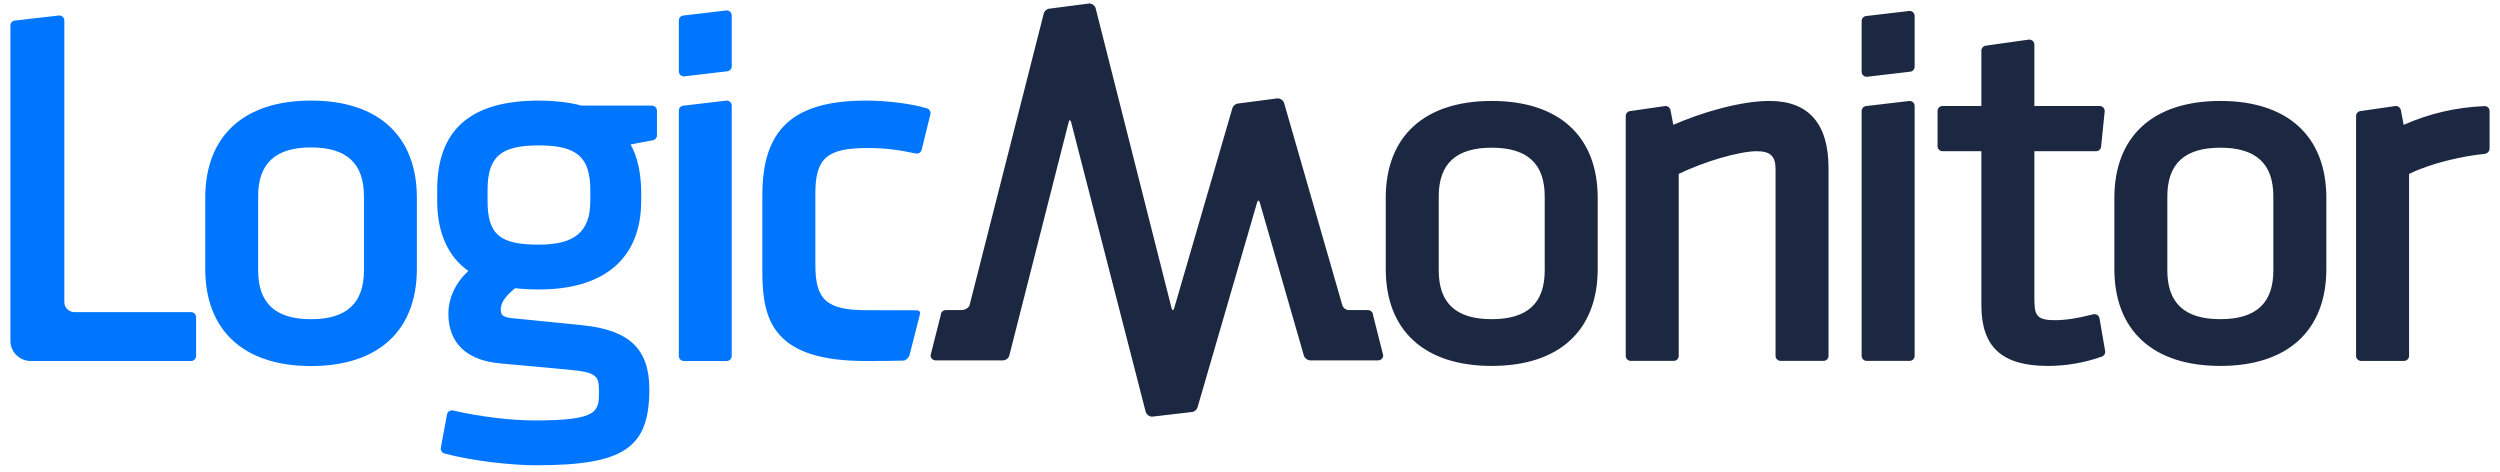 <?xml version="1.0" encoding="utf-8"?>

<svg xmlns="http://www.w3.org/2000/svg" width="720" height="136" viewBox="0 0 720 136">
  <g fill="none" fill-rule="evenodd" transform="translate(3 1)">
    <path fill="#1C2841" d="M546.947,2.149 C547.759,2.149 548.415,2.794 548.415,3.597 L548.415,18.221 C548.415,19.02 547.759,19.669 546.947,19.669 L534.62,21.117 C533.81,21.117 533.153,20.468 533.153,19.669 L533.153,5.045 C533.153,4.242 533.81,3.597 534.62,3.597 L546.947,2.149 Z M546.947,28.072 C547.759,28.072 548.415,28.717 548.415,29.52 L548.415,101.49 C548.415,102.293 547.759,102.938 546.947,102.938 L534.62,102.938 C533.81,102.938 533.153,102.293 533.153,101.49 L533.153,30.968 C533.153,30.165 533.81,29.52 534.62,29.52 L546.947,28.072 Z M441.877,76.872 C441.877,86.327 436.886,90.921 426.619,90.921 C416.345,90.921 411.355,86.327 411.355,76.872 L411.355,55.585 C411.355,46.134 416.345,41.539 426.619,41.539 C436.886,41.539 441.877,46.134 441.877,55.585 L441.877,76.872 Z M426.619,28.072 C446.013,28.072 457.141,38.257 457.141,56.02 L457.141,76.44 C457.141,94.201 446.013,104.386 426.619,104.386 C407.219,104.386 396.092,94.201 396.092,76.44 L396.092,56.02 C396.092,38.257 407.219,28.072 426.619,28.072 Z M506.597,28.072 C517.889,28.072 523.618,34.6 523.618,47.474 L523.618,101.49 C523.618,102.293 522.965,102.938 522.151,102.938 L509.826,102.938 C509.012,102.938 508.358,102.293 508.358,101.49 L508.358,47.621 C508.358,43.974 506.836,42.553 502.928,42.553 C497.937,42.553 487.665,45.563 480.472,49.088 L480.472,101.49 C480.472,102.293 479.815,102.938 479.005,102.938 L466.676,102.938 C465.866,102.938 465.208,102.293 465.208,101.49 L465.208,32.416 C465.208,31.613 465.866,30.968 466.676,30.968 L476.659,29.52 C477.361,29.52 477.966,30.014 478.099,30.692 L478.916,34.953 C486.735,31.503 498.139,28.072 506.597,28.072 Z M712.533,29.555 C713.341,29.516 714,30.165 714,30.964 L714,41.798 C714,42.597 713.341,43.25 712.533,43.325 C706.674,43.887 697.388,45.864 690.812,49.088 L690.812,101.494 C690.812,102.293 690.158,102.942 689.344,102.942 L677.015,102.942 C676.201,102.942 675.548,102.293 675.548,101.494 L675.548,32.412 C675.548,31.613 676.201,30.964 677.015,30.964 L686.994,29.516 C687.701,29.516 688.305,30.014 688.438,30.696 L689.26,34.953 C696.631,31.7 704.26,29.908 712.533,29.555 Z M601.015,89.706 C601.36,89.928 601.592,90.28 601.661,90.679 L603.279,100.092 C603.397,100.781 602.999,101.453 602.334,101.694 C597.53,103.432 592.032,104.39 586.865,104.39 C573.565,104.39 567.635,98.982 567.635,86.866 L567.635,42.553 L556.484,42.553 C555.672,42.553 555.016,41.904 555.016,41.104 L555.016,30.968 C555.016,30.165 555.672,29.52 556.484,29.52 L567.635,29.52 L567.635,13.591 C567.635,12.867 568.173,12.257 568.895,12.154 L581.224,10.415 C581.641,10.355 582.073,10.48 582.394,10.754 C582.715,11.031 582.899,11.43 582.899,11.849 L582.899,29.52 L601.681,29.52 C602.097,29.52 602.495,29.69 602.774,29.995 C603.048,30.3 603.187,30.703 603.144,31.111 L602.117,41.247 C602.041,41.987 601.409,42.553 600.657,42.553 L582.899,42.553 L582.899,84.841 C582.899,89.652 583.353,91.21 588.771,91.21 C591.882,91.21 595.196,90.704 599.851,89.517 C600.244,89.422 600.673,89.484 601.015,89.706 Z M651.724,76.872 C651.724,86.327 646.734,90.921 636.462,90.921 C626.19,90.921 621.194,86.327 621.194,76.872 L621.194,55.585 C621.194,46.134 626.19,41.539 636.462,41.539 C646.734,41.539 651.724,46.134 651.724,55.585 L651.724,76.872 Z M636.462,28.072 C655.86,28.072 666.988,38.257 666.988,56.02 L666.988,76.44 C666.988,94.201 655.86,104.386 636.462,104.386 C617.06,104.386 605.934,94.201 605.934,76.44 L605.934,56.02 C605.934,38.257 617.06,28.072 636.462,28.072 Z M341.89,116.31 C341.673,117.081 340.838,117.695 340.028,117.687 L328.787,119 C327.975,118.992 327.157,118.355 326.955,117.581 L305.487,34.204 C305.285,33.43 304.965,33.43 304.769,34.204 L287.681,101.385 C287.484,102.158 286.666,102.787 285.856,102.787 L266.467,102.787 C265.659,102.787 265,102.138 265,101.339 L267.935,89.754 C267.935,88.955 268.594,88.306 269.402,88.306 L273.954,88.306 C274.766,88.306 276.037,87.677 276.233,86.905 L297.606,2.873 C297.803,2.097 298.621,1.467 299.431,1.467 L310.723,0 C311.533,0 312.353,0.629 312.552,1.406 L334.412,87.737 C334.61,88.511 334.95,88.515 335.169,87.744 L351.916,30.188 C352.133,29.417 352.969,28.792 353.779,28.788 L364.967,27.321 C365.779,27.321 366.615,27.944 366.836,28.713 L383.594,86.914 C383.817,87.685 384.653,88.306 385.463,88.306 L390.967,88.306 C391.777,88.306 392.435,88.955 392.435,89.754 L395.37,101.339 C395.37,102.138 394.712,102.787 393.902,102.787 L374.379,102.787 C373.569,102.787 372.731,102.165 372.51,101.395 L359.829,57.358 C359.608,56.587 359.252,56.591 359.033,57.358 L341.89,116.31 Z"/>
    <path fill="#0076FF" d="M206.273,2 C207.082,2 207.738,2.646 207.738,3.451 L207.738,18.1 C207.738,18.901 207.082,19.551 206.273,19.551 L193.967,21.001 C193.156,21.001 192.502,20.351 192.502,19.551 L192.502,4.901 C192.502,4.097 193.156,3.451 193.967,3.451 L206.273,2 Z M206.273,27.968 C207.082,27.968 207.738,28.614 207.738,29.419 L207.738,101.515 C207.738,102.32 207.082,102.966 206.273,102.966 L193.967,102.966 C193.156,102.966 192.502,102.32 192.502,101.515 L192.502,30.87 C192.502,30.065 193.156,29.419 193.967,29.419 L206.273,27.968 Z M14.064,3.451 C14.873,3.451 15.529,4.097 15.529,4.901 L15.529,85.994 C15.529,87.599 16.842,88.895 18.459,88.895 L52.01,88.895 C52.82,88.895 53.475,89.545 53.475,90.346 L53.475,101.519 C53.475,102.32 52.82,102.97 52.01,102.97 L5.86,102.97 C2.623,102.97 0,100.372 0,97.167 L0,6.352 C0,5.547 0.654,4.901 1.465,4.901 L14.064,3.451 Z M86.584,27.964 C105.951,27.964 117.058,38.171 117.058,55.966 L117.058,76.421 C117.058,94.214 105.951,104.421 86.584,104.421 C67.216,104.421 56.11,94.214 56.11,76.421 L56.11,55.966 C56.11,38.171 67.216,27.964 86.584,27.964 Z M86.584,90.928 C76.331,90.928 71.346,86.326 71.346,76.855 L71.346,55.526 C71.346,46.063 76.331,41.459 86.584,41.459 C96.837,41.459 101.82,46.063 101.82,55.526 L101.82,76.855 C101.82,86.326 96.837,90.928 86.584,90.928 Z M152.216,27.968 C155.572,27.968 160.748,28.349 164.442,29.419 L184.741,29.419 C185.55,29.419 186.206,30.065 186.206,30.87 L186.206,37.976 C186.206,38.674 185.706,39.272 185.013,39.403 L178.621,40.604 C180.503,44.016 181.524,48.38 181.663,53.608 L181.663,56.834 C181.663,73.3 171.205,82.367 152.216,82.367 C149.73,82.367 147.419,82.245 145.338,82 C143.145,83.837 141.227,85.835 141.227,88.026 C141.227,89.469 141.453,90.361 144.584,90.643 C148.235,90.999 151.009,91.282 153.929,91.581 C156.998,91.899 160.231,92.231 164.811,92.676 C178.268,94.04 184.009,99.548 184.009,111.092 C184.009,128.085 176.68,133 151.337,133 C144.663,133 133.169,131.809 125.02,129.611 C124.285,129.414 123.826,128.693 123.963,127.952 L125.721,118.38 C125.791,117.987 126.024,117.643 126.36,117.424 C126.6,117.269 126.881,117.19 127.165,117.19 C127.276,117.19 127.387,117.202 127.497,117.223 C135.083,118.991 144.104,120.087 151.042,120.087 C169.505,120.087 169.505,117.451 169.505,111.67 C169.505,107.123 168.767,106.167 160.291,105.43 C157.31,105.157 155.082,104.943 153.015,104.746 C149.583,104.424 146.6,104.142 141.391,103.688 C128.784,102.649 126.137,95.305 126.137,89.332 C126.137,84.82 128.206,80.429 131.878,77.025 C126.004,72.903 122.914,65.975 122.914,56.834 L122.914,53.645 C122.914,36.366 132.499,27.968 152.216,27.968 Z M152.216,69.458 C140.875,69.458 137.418,66.509 137.418,56.834 L137.418,53.79 C137.418,44.136 141.15,40.877 152.216,40.877 C163.141,40.877 167.013,44.258 167.013,53.79 L167.013,56.834 C167.013,65.685 162.588,69.458 152.216,69.458 Z M260.863,88.365 C261.676,88.369 262.141,88.713 261.943,89.493 L258.974,101.165 C258.775,101.943 257.982,102.815 257.171,102.85 C254.114,102.966 249.954,102.966 246.268,102.966 C219.95,102.966 216.555,91.512 216.555,77.392 L216.555,55.153 C216.555,36.098 225.513,27.968 246.502,27.968 C252.52,27.968 259.869,28.912 263.981,30.216 C264.639,30.423 265.063,31.065 264.992,31.746 L262.496,41.923 C262.457,42.331 262.24,42.705 261.902,42.947 C261.568,43.196 261.142,43.287 260.736,43.2 C255.673,42.146 252.104,41.631 246.799,41.631 C235.182,41.631 231.823,44.567 231.823,54.714 L231.823,75.352 C231.823,85.499 235.182,88.34 246.799,88.34 C251.549,88.34 256.239,88.34 260.863,88.365 Z"/>
  </g>
</svg>
